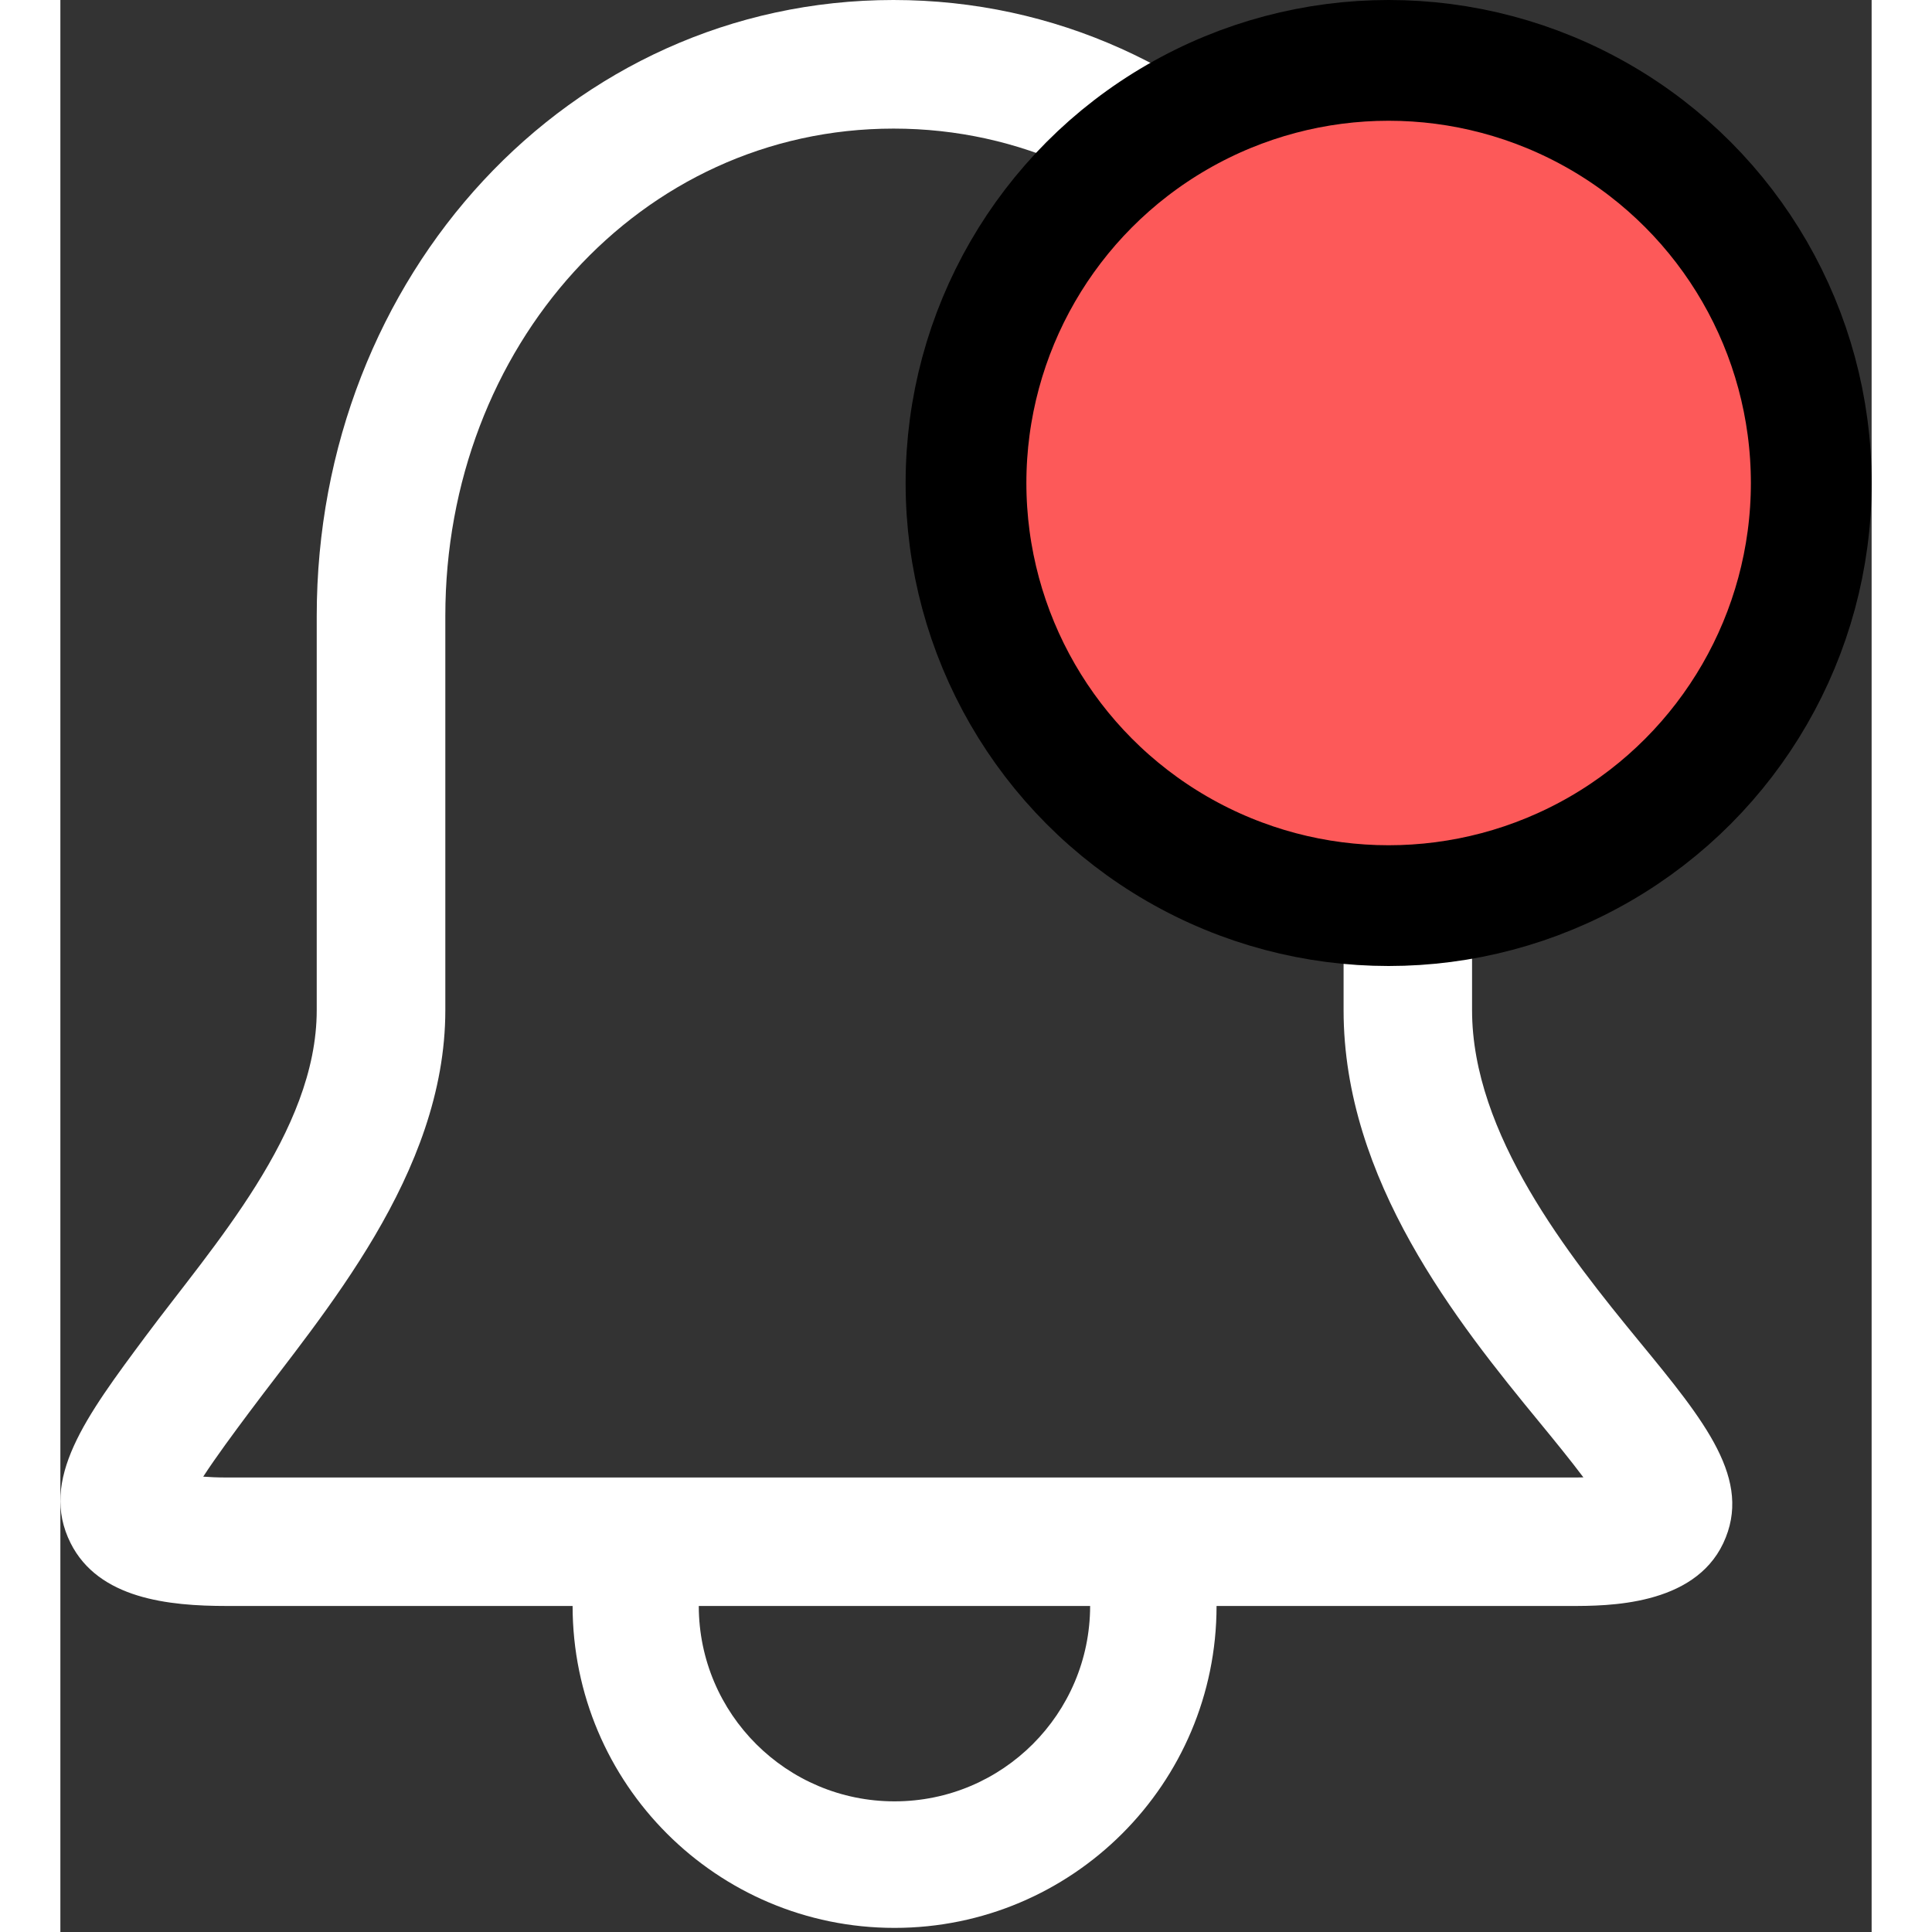 <svg width="22" height="22" viewBox="0 0 15 16" fill="none" xmlns="http://www.w3.org/2000/svg">
<rect x="0" y="0" width="15" height="16" fill="#333333" stroke="none"/>
<path d="M13.073 11.106C12.49 10.396 11.691 9.392 11.691 8.366V5.101C11.691 2.288 9.587 0 6.899 0C4.21 0 2.123 2.288 2.123 5.101V8.366C2.123 9.374 1.256 10.326 0.706 11.066C0.212 11.73 -0.179 12.255 0.085 12.78C0.317 13.241 0.897 13.3 1.377 13.3H4.242C4.243 14.772 5.436 15.966 6.908 15.966C8.38 15.966 9.575 14.773 9.575 13.3H12.507C12.812 13.3 13.525 13.3 13.771 12.781C14.018 12.256 13.622 11.774 13.073 11.106ZM6.908 14.918C6.014 14.918 5.288 14.194 5.287 13.3H8.528C8.527 14.194 7.802 14.918 6.908 14.918ZM12.507 12.236H1.376C1.3 12.236 1.236 12.233 1.183 12.229C1.286 12.07 1.437 11.866 1.561 11.7C2.17 10.882 3.188 9.726 3.188 8.366V5.101C3.188 2.875 4.798 1.065 6.9 1.065C9.001 1.065 10.627 2.876 10.627 5.101V8.366C10.627 9.773 11.566 10.948 12.252 11.782C12.367 11.922 12.505 12.091 12.613 12.235C12.581 12.236 12.546 12.236 12.508 12.236L12.507 12.236Z" fill="white"/>
<circle cx="11" cy="4" r="3.5" fill="#FD5959" stroke="black"/>
</svg>
